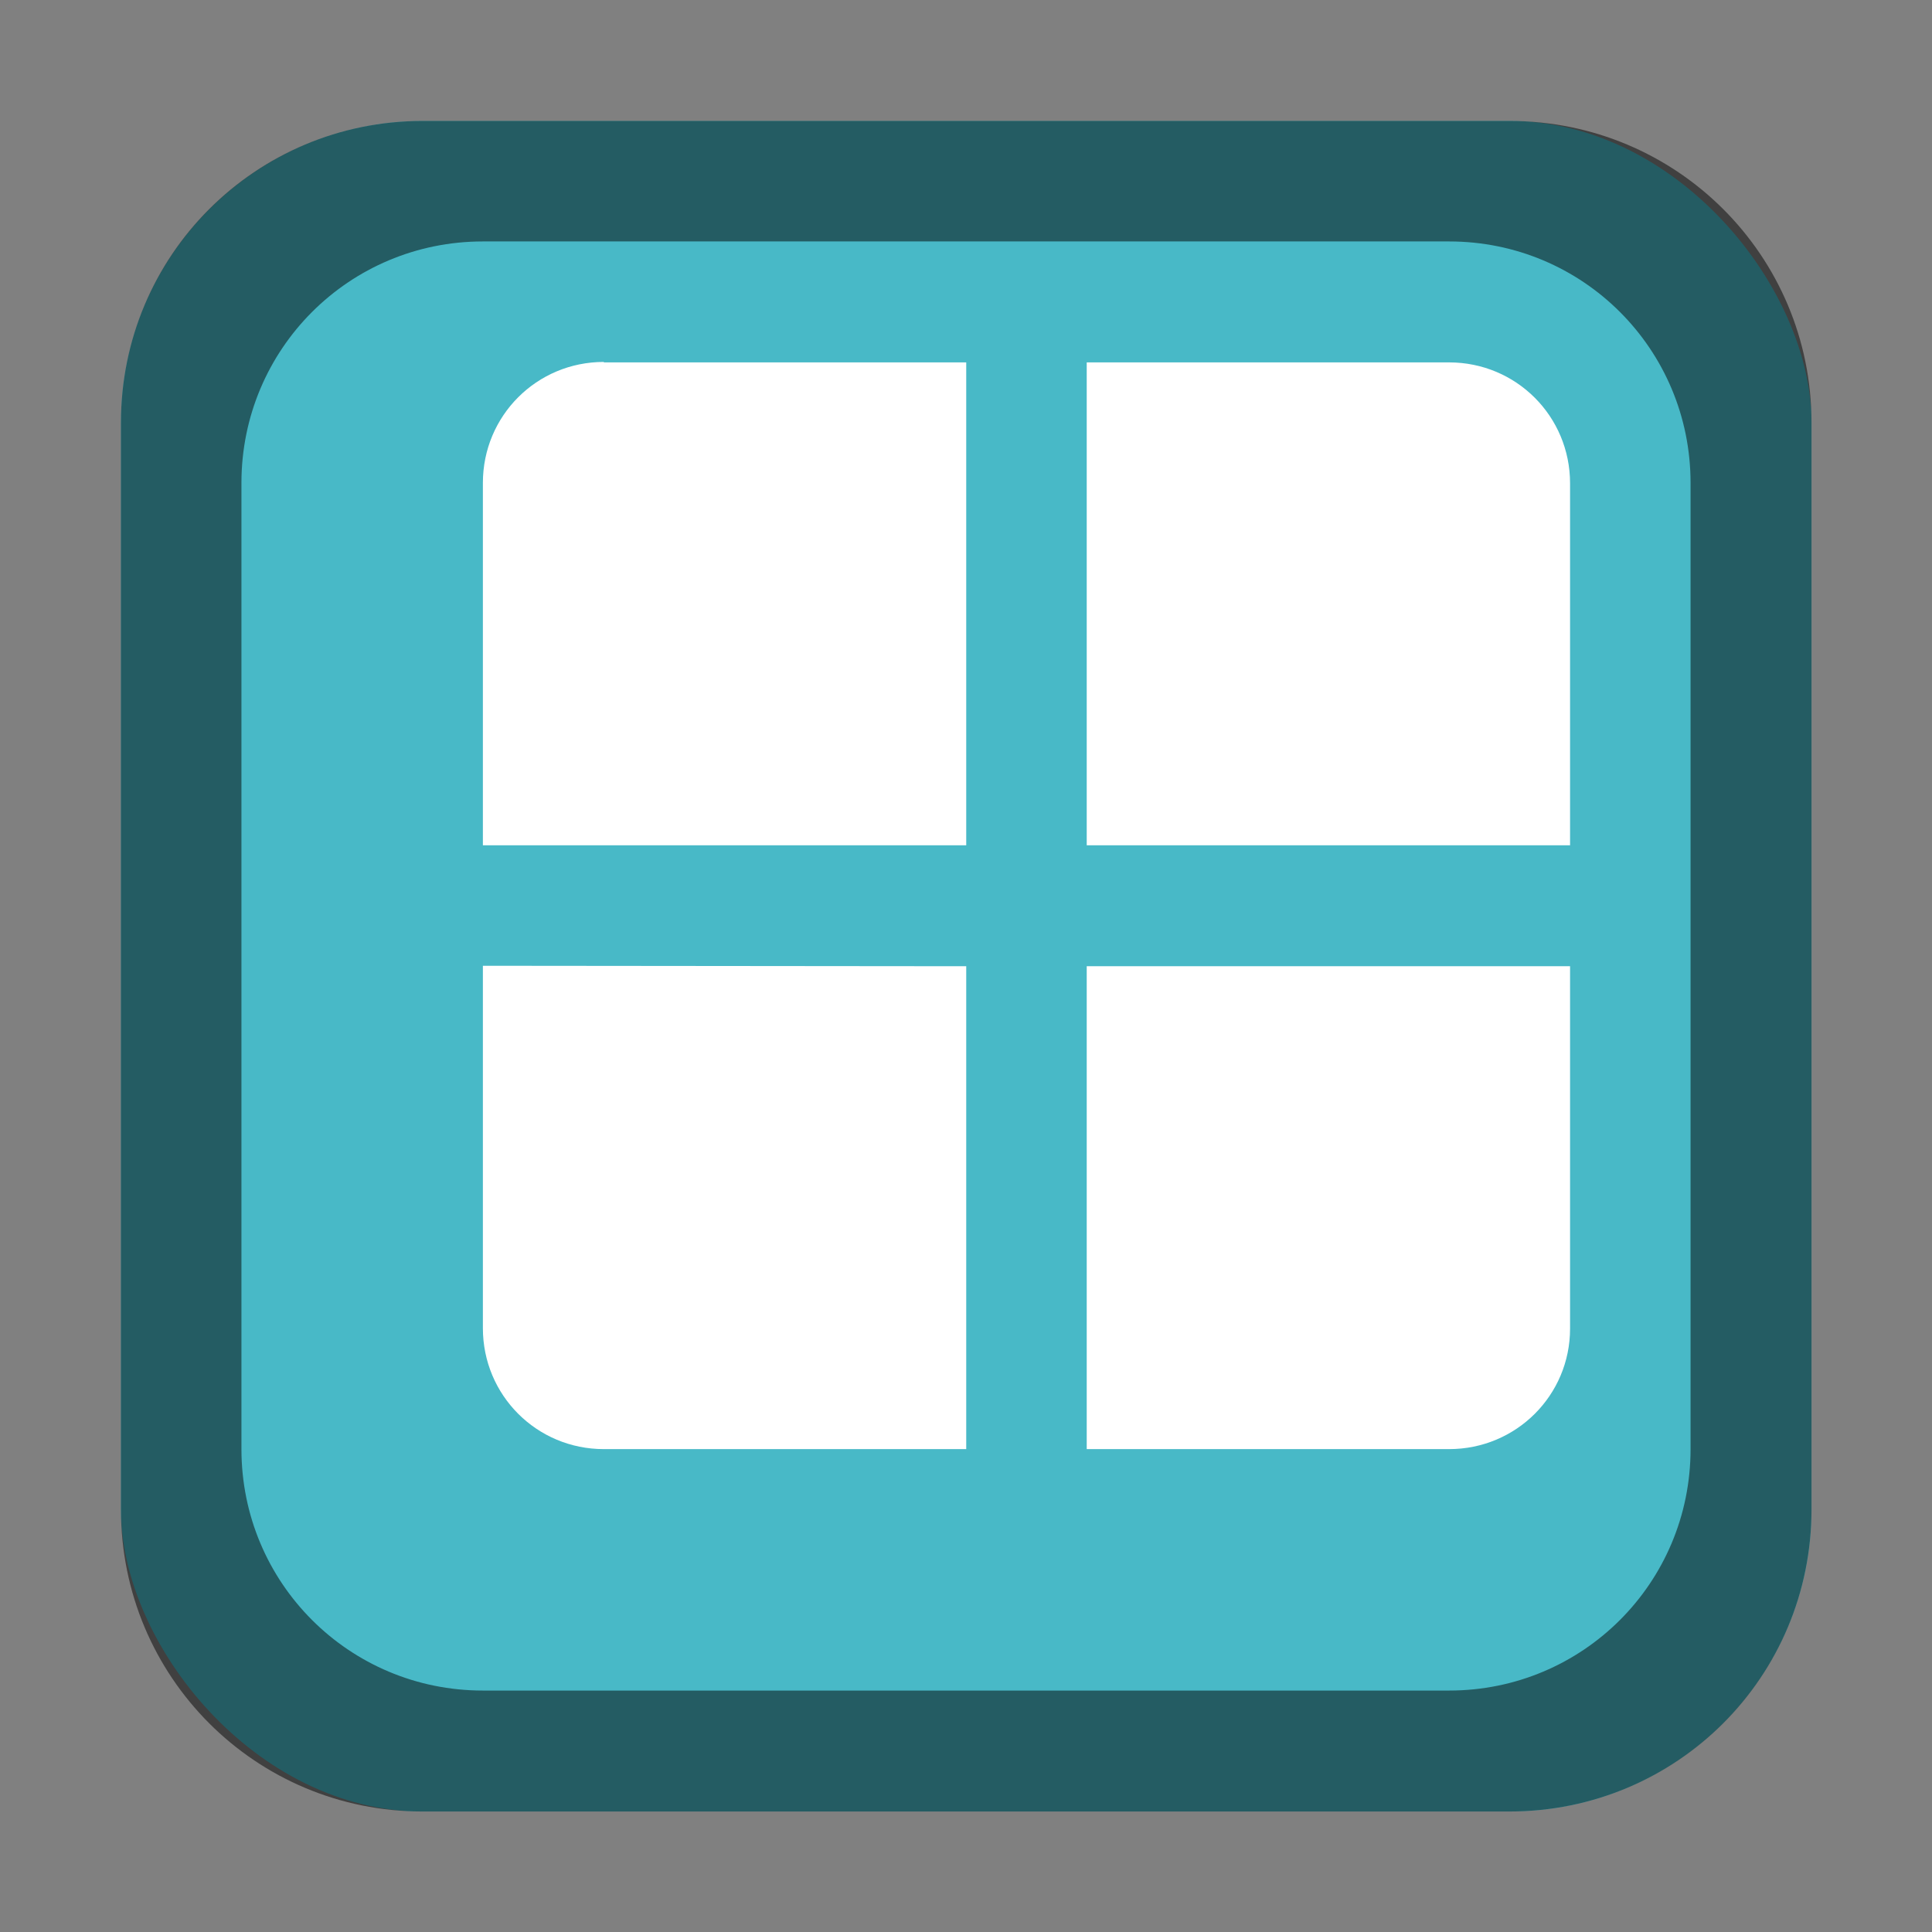 <?xml version="1.0" encoding="UTF-8" standalone="no"?>
<!-- Created with Inkscape (http://www.inkscape.org/) -->

<svg
   width="16"
   height="16"
   viewBox="0 0 4.233 4.233"
   version="1.1"
   id="svg5"
   inkscape:version="1.2 (dc2aedaf03, 2022-05-15)"
   sodipodi:docname="application-x-ms-dos-executable.svg"
   xmlns:inkscape="http://www.inkscape.org/namespaces/inkscape"
   xmlns:sodipodi="http://sodipodi.sourceforge.net/DTD/sodipodi-0.dtd"
   xmlns="http://www.w3.org/2000/svg"
   xmlns:svg="http://www.w3.org/2000/svg">
  <rect x="0" y="0" width="4.233" height="4.233" fill="#808080" stroke="none"/>
  <sodipodi:namedview
     id="namedview7"
     pagecolor="#ffffff"
     bordercolor="#666666"
     borderopacity="1.0"
     inkscape:pageshadow="2"
     inkscape:pageopacity="0.0"
     inkscape:pagecheckerboard="0"
     inkscape:document-units="px"
     showgrid="false"
     units="px"
     width="24px"
     inkscape:zoom="51.875"
     inkscape:cx="8"
     inkscape:cy="8"
     inkscape:window-width="1920"
     inkscape:window-height="1009"
     inkscape:window-x="0"
     inkscape:window-y="0"
     inkscape:window-maximized="1"
     inkscape:current-layer="svg5"
     inkscape:showpageshadow="2"
     inkscape:deskcolor="#d1d1d1" />
  <defs
     id="defs2" />
  <rect
     style="fill:#48b9c7;fill-opacity:1;stroke-width:0.265"
     id="rect1052"
     width="3.704"
     height="3.704"
     x="0.265"
     y="0.265"
     ry="0.661" />
  <path
     id="rect1190"
     style="opacity:0.5;fill:#000000;fill-opacity:1;stroke-width:0.265"
     d="M 0.926 0.265 C 0.56 0.265 0.265 0.56 0.265 0.926 L 0.265 3.307 C 0.265 3.674 0.56 3.969 0.926 3.969 L 3.307 3.969 C 3.674 3.969 3.969 3.674 3.969 3.307 L 3.969 0.926 C 3.969 0.56 3.674 0.265 3.307 0.265 L 0.926 0.265 z M 1.058 0.529 L 3.175 0.529 C 3.468 0.529 3.704 0.765 3.704 1.058 L 3.704 3.175 C 3.704 3.468 3.468 3.704 3.175 3.704 L 1.058 3.704 C 0.765 3.704 0.529 3.468 0.529 3.175 L 0.529 1.058 C 0.529 0.765 0.765 0.529 1.058 0.529 z " />
  <path
     d="M 1.323,0.794 H 2.117 V 1.852 H 1.058 V 1.058 c 0,-0.147 0.118,-0.265 0.265,-0.265 z M 2.117,2.117 V 3.175 H 1.323 C 1.176,3.175 1.058,3.057 1.058,2.91 v -0.794 z m 1.323,0 v 0.794 C 3.44,3.057 3.322,3.175 3.175,3.175 H 2.381 V 2.117 Z M 2.381,0.794 h 0.794 c 0.147,0 0.265,0.118 0.265,0.265 V 1.852 H 2.381 Z"
     style="fill:#ffffff;fill-opacity:1;stroke-width:0.07"
     id="path2168"
     sodipodi:nodetypes="scccssccsscccssccccssccc" />
</svg>
